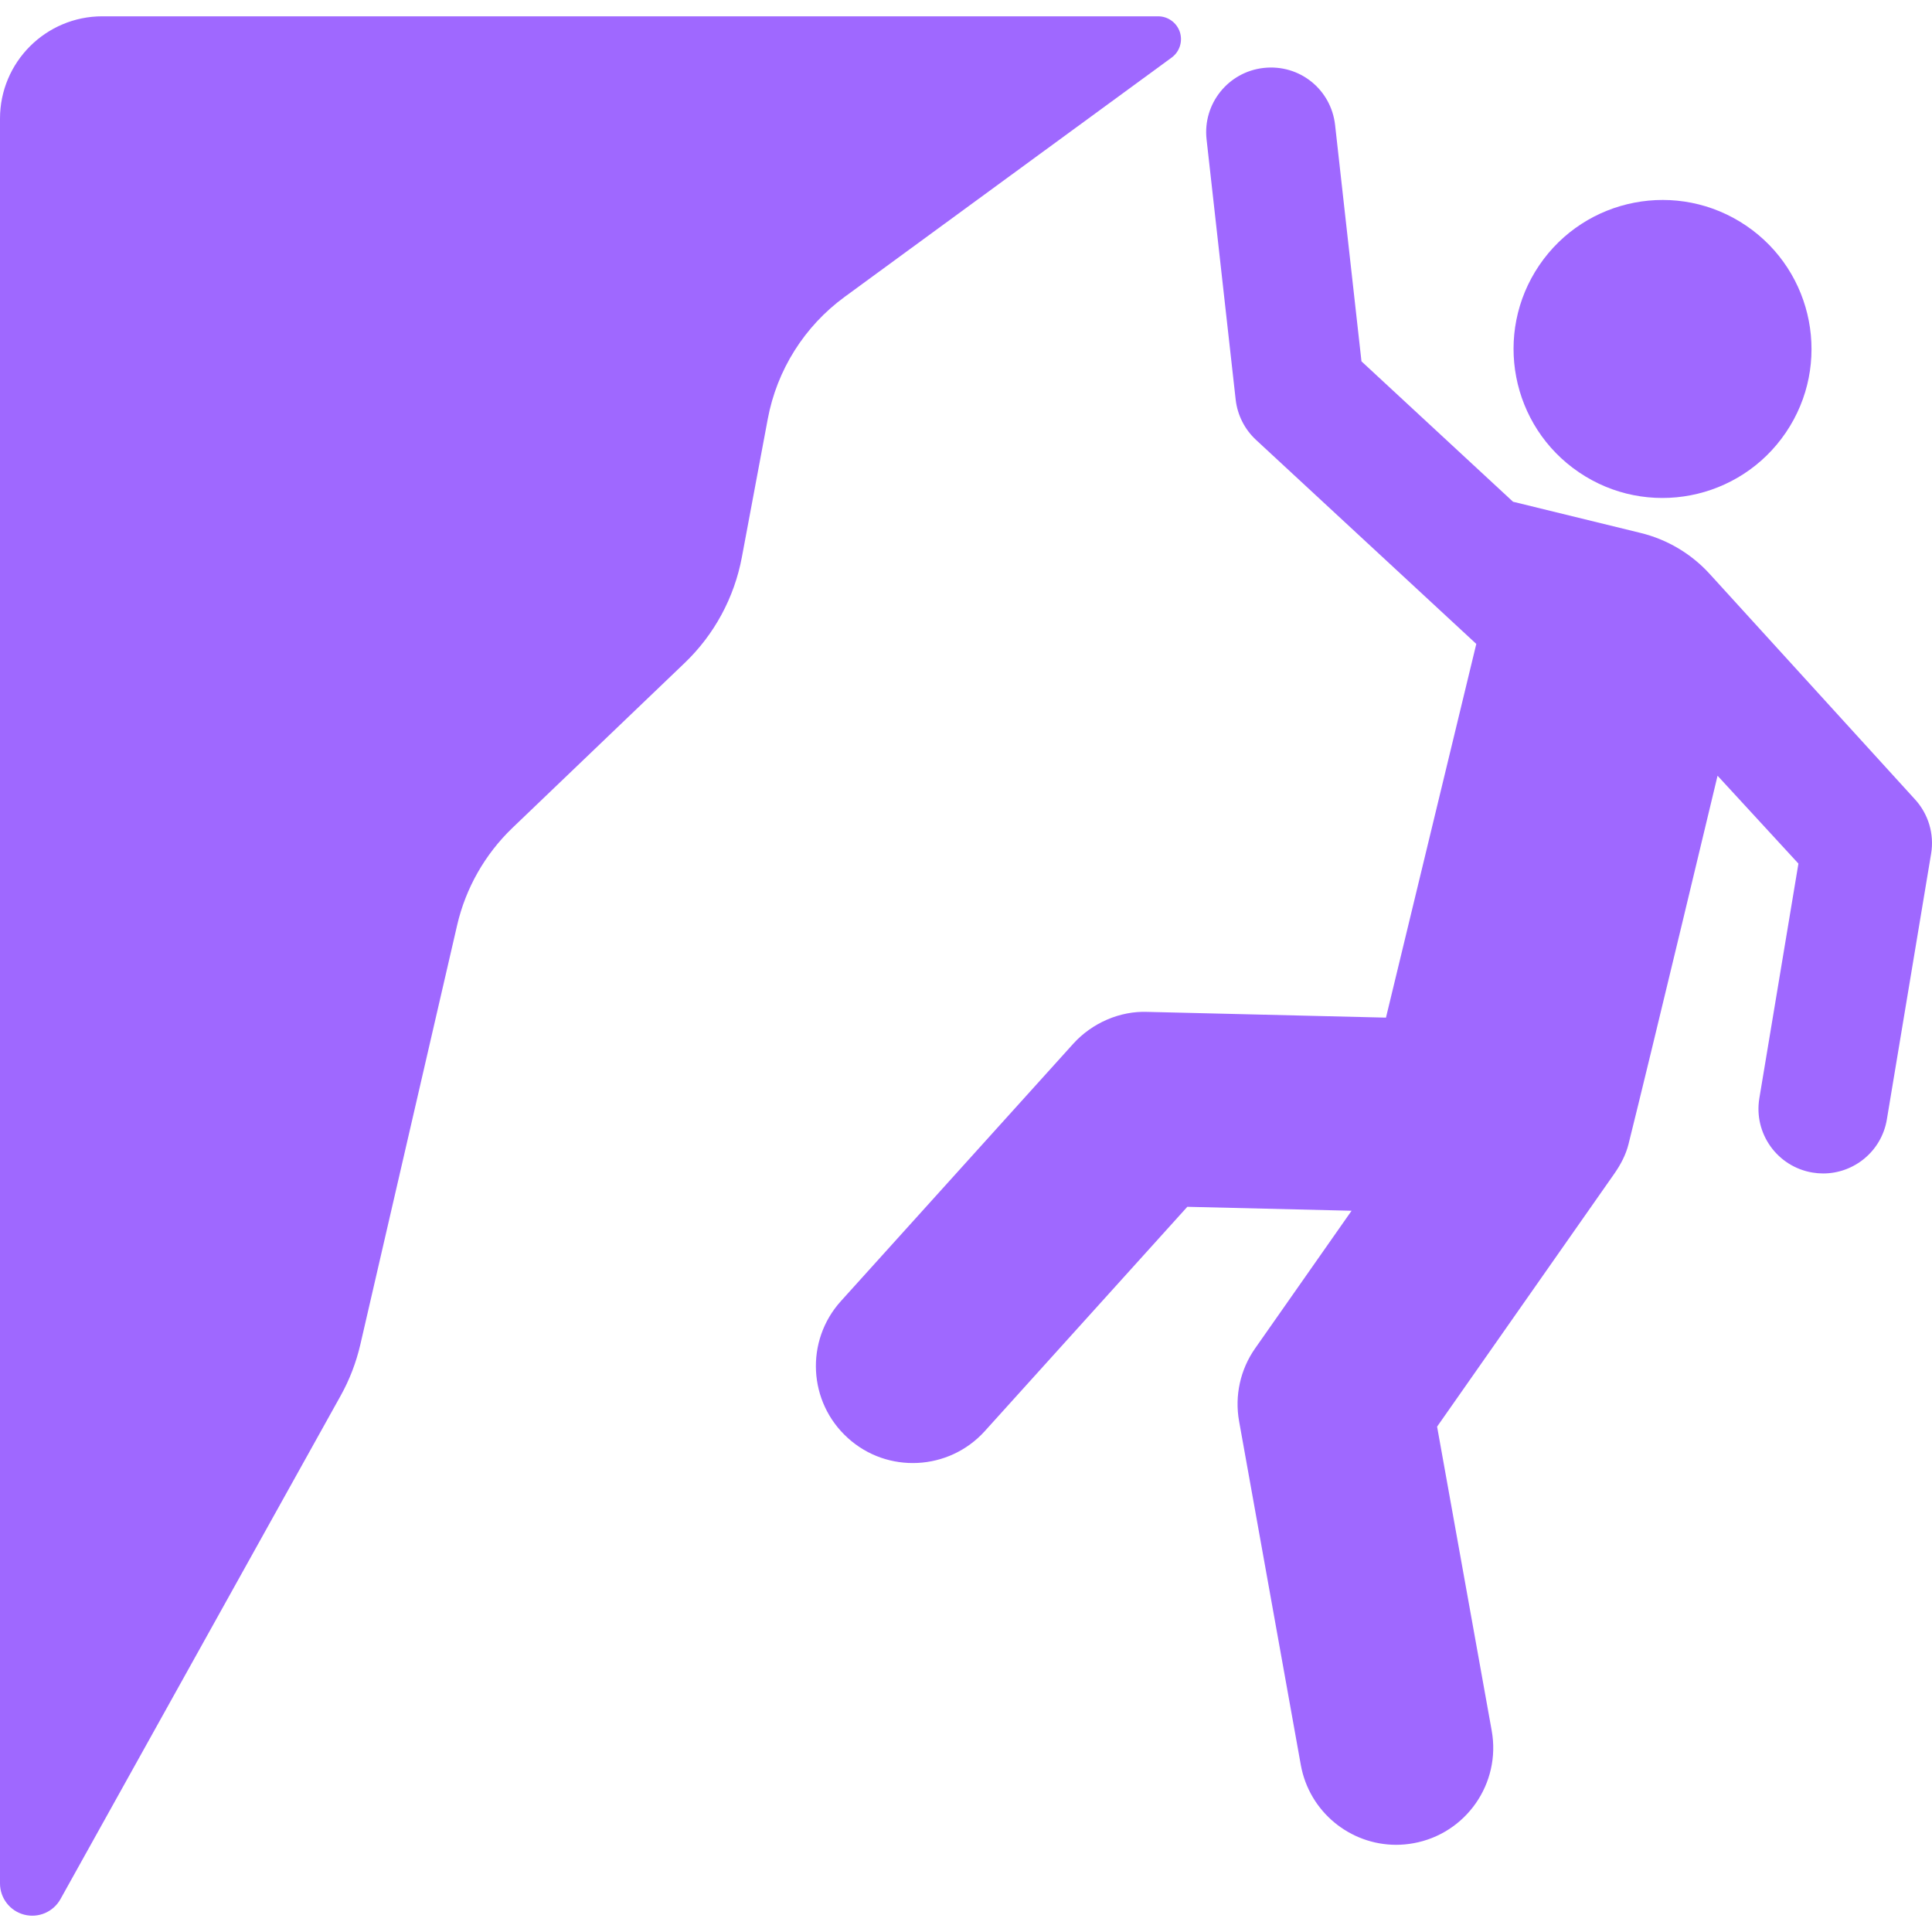 <?xml version="1.0" encoding="iso-8859-1"?>
<!-- Generator: Adobe Illustrator 18.0.0, SVG Export Plug-In . SVG Version: 6.00 Build 0)  -->
<!DOCTYPE svg PUBLIC "-//W3C//DTD SVG 1.1//EN" "http://www.w3.org/Graphics/SVG/1.1/DTD/svg11.dtd">
<svg version="1.1" id="Capa_1" xmlns="http://www.w3.org/2000/svg" xmlns:xlink="http://www.w3.org/1999/xlink" x="0px" y="0px"
	 viewBox="0 0 486.132 486.132" style="enable-background:new 0 0 486.132 486.132; fill: #9F68FF" xml:space="preserve">
<g>
	<path d="M481.828,201.114l-51.629-56.693c-4.633-5.088-10.678-8.679-17.361-10.314l-32.127-7.859l-38.136-35.326l-6.638-59.475
		c-1.001-8.92-8.91-15.36-17.98-14.352c-8.926,0.993-15.359,9.038-14.359,17.972l7.324,65.489c0.441,3.875,2.252,7.473,5.114,10.126
		l55.431,51.344l-22.728,94.031l-60.007-1.445c-6.909-0.271-13.945,2.771-18.697,8.037l-58.448,64.741
		c-9.037,10.007-8.244,25.429,1.762,34.458c9.959,9.029,25.428,8.236,34.453-1.754l50.953-56.435l41.33,0.993l-24.272,34.633
		c-3.731,5.32-5.178,11.912-4.034,18.315l15.532,86.501c2.129,11.801,12.406,20.094,23.987,20.094c1.427,0,2.89-0.128,4.333-0.392
		c13.264-2.382,22.094-15.065,19.715-28.327l-13.742-76.503l44.57-63.615c1.619-2.31,2.927-4.792,3.588-7.44
		c5.777-23.157,22.413-92.727,22.413-92.727l20.348,22.11l-9.831,59.029c-1.479,8.857,4.509,17.234,13.371,18.712
		c0.904,0.151,1.798,0.224,2.688,0.224c7.814,0,14.706-5.64,16.025-13.597l11.135-66.87
		C486.736,209.858,485.225,204.808,481.828,201.114z"/>
	<path d="M397.312,118.846c17.106,11.611,40.425,7.132,52.05-10.015c11.609-17.13,7.132-40.44-10.007-52.059
		c-17.154-11.619-40.44-7.132-52.065,9.999C375.691,83.917,380.157,107.219,397.312,118.846z"/>
	<path d="M212.555,74.682l82.244-60.184c2.018-1.469,2.843-4.066,2.082-6.432c-0.781-2.358-2.986-3.963-5.482-3.963H25.762
		C11.533,4.102,0,15.634,0,29.858v444.047c0,3.701,2.496,6.933,6.084,7.863c3.571,0.93,7.339-0.684,9.133-3.916l70.476-126.624
		c2.257-4.042,3.923-8.386,4.972-12.904l24.35-105.491c2.157-9.363,7.021-17.9,13.961-24.556l43.299-41.465
		c7.464-7.14,12.482-16.439,14.389-26.589l6.514-34.77C195.48,93.106,202.405,82.099,212.555,74.682z"/>
</g>
<g>
</g>
<g>
</g>
<g>
</g>
<g>
</g>
<g>
</g>
<g>
</g>
<g>
</g>
<g>
</g>
<g>
</g>
<g>
</g>
<g>
</g>
<g>
</g>
<g>
</g>
<g>
</g>
<g>
</g>
</svg>
